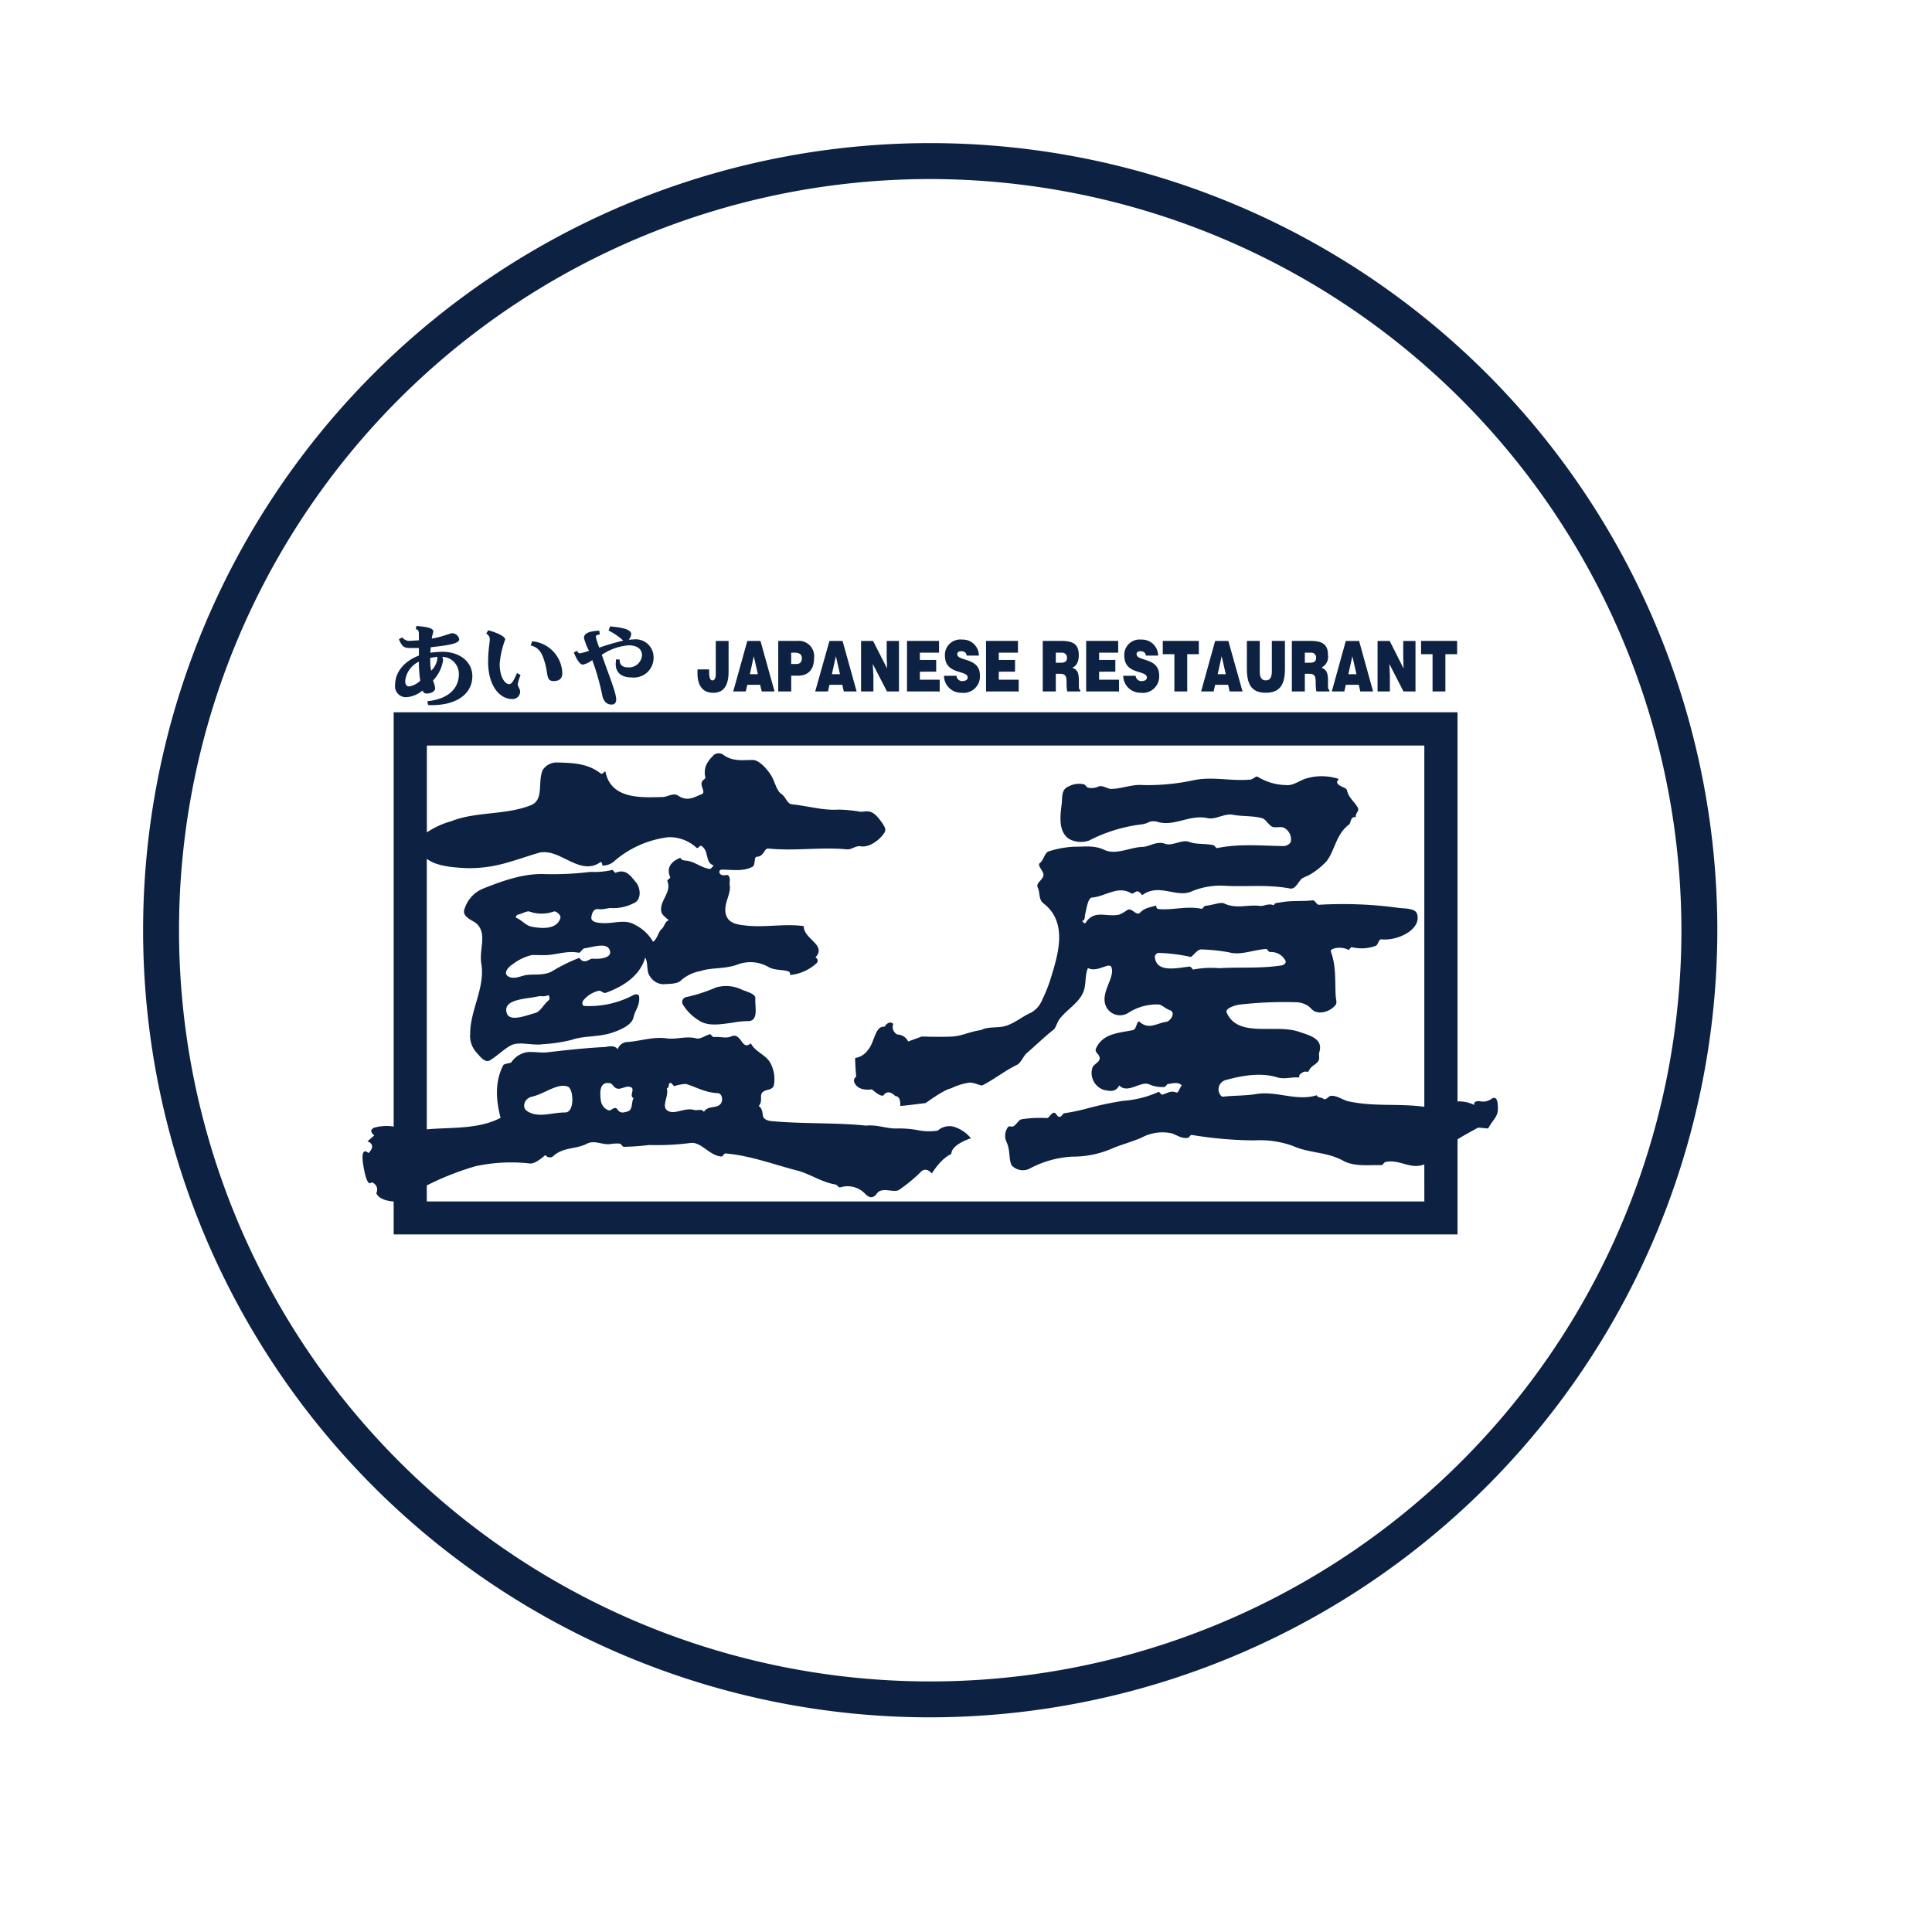 <svg xmlns="http://www.w3.org/2000/svg" xmlns:xlink="http://www.w3.org/1999/xlink" width="270" height="270" viewBox="0 0 270 270">
  <defs>
    <filter id="楕円形_22" x="0" y="0" width="270" height="270" filterUnits="userSpaceOnUse">
      <feOffset dx="5" dy="5" input="SourceAlpha"/>
      <feGaussianBlur stdDeviation="5" result="blur"/>
      <feFlood flood-opacity="0.6"/>
      <feComposite operator="in" in2="blur"/>
      <feComposite in="SourceGraphic"/>
    </filter>
    <clipPath id="clip-path">
      <rect id="長方形_578" data-name="長方形 578" width="220" height="220.003" fill="none"/>
    </clipPath>
  </defs>
  <g id="グループ_1308" data-name="グループ 1308" transform="translate(-62 -8456)">
    <g transform="matrix(1, 0, 0, 1, 62, 8456)" filter="url(#楕円形_22)">
      <circle id="楕円形_22-2" data-name="楕円形 22" cx="120" cy="120" r="120" transform="translate(10 10)" fill="#fff"/>
    </g>
    <g id="グループ_436" data-name="グループ 436" transform="translate(82 8475.999)" clip-path="url(#clip-path)">
      <path id="パス_2015" data-name="パス 2015" d="M215.781,108.292A107.491,107.491,0,1,1,108.291.8,107.491,107.491,0,0,1,215.781,108.292" transform="translate(1.709 1.712)" fill="#fff"/>
      <path id="パス_2016" data-name="パス 2016" d="M110,220A110,110,0,1,1,220,110,110.123,110.123,0,0,1,110,220M110,5.022A104.981,104.981,0,1,0,214.981,110,105.1,105.1,0,0,0,110,5.022" transform="translate(0 0.001)" fill="#0d2142"/>
      <path id="パス_2017" data-name="パス 2017" d="M26.322,26.153c0,.74,0,1.54.471,1.54.279,0,.461-.289.461-.863V22.179h1.791V26.5c0,1.879-.678,2.93-2.133,2.93-1.594,0-2.343-1.139-2.2-3.272Z" transform="translate(52.776 47.394)" fill="#0d2142"/>
      <path id="パス_2018" data-name="パス 2018" d="M26.29,29.237l1.973-7.058H30.1l1.967,7.058H30.283l-.235-.925H28.263l-.223.925Zm2.873-4.925-.543,2.516h1.117Z" transform="translate(56.178 47.394)" fill="#0d2142"/>
      <path id="パス_2019" data-name="パス 2019" d="M28.3,29.242V22.178h2.666a2.136,2.136,0,0,1,2.34,2.381c0,1.525-.706,2.481-2.3,2.481h-.894v2.2ZM30.858,25.4c.43,0,.74-.226.74-.831,0-.646-.6-.747-.963-.747h-.527V25.4Z" transform="translate(60.462 47.392)" fill="#0d2142"/>
      <path id="パス_2020" data-name="パス 2020" d="M29.943,29.237l1.989-7.058h1.832l1.967,7.058H33.939l-.207-.925h-1.8l-.207.925Zm2.889-4.925-.558,2.516h1.132Z" transform="translate(63.984 47.394)" fill="#0d2142"/>
      <path id="パス_2021" data-name="パス 2021" d="M35.624,26.028l-.056-1.6V22.179h1.719v7.058H35.608L33.62,25.391,33.711,27v2.237H31.985V22.179h1.681Z" transform="translate(68.348 47.394)" fill="#0d2142"/>
      <path id="パス_2022" data-name="パス 2022" d="M34.033,29.239V22.178h4.476v1.641H35.83v1.016h2.28v1.644H35.83V27.6H38.6v1.644Z" transform="translate(72.723 47.392)" fill="#0d2142"/>
      <path id="パス_2023" data-name="パス 2023" d="M38.834,24.355a.526.526,0,0,0-.251-.471.853.853,0,0,0-.477-.138c-.38,0-.574.144-.574.408,0,1.054,3.168.408,3.168,2.977a2.29,2.29,0,0,1-2.578,2.422,2.383,2.383,0,0,1-2.44-2.371h1.747a.723.723,0,0,0,.3.568.763.763,0,0,0,.5.173c.442,0,.762-.185.762-.5,0-1.085-3.178-.345-3.178-3.049a2.142,2.142,0,0,1,2.381-2.252,2.244,2.244,0,0,1,2.362,2.237Z" transform="translate(76.245 47.263)" fill="#0d2142"/>
      <path id="パス_2024" data-name="パス 2024" d="M37.554,29.239V22.178h4.461v1.641H39.336v1.016h2.271v1.644H39.336V27.6h2.782v1.644Z" transform="translate(80.247 47.392)" fill="#0d2142"/>
      <path id="パス_2025" data-name="パス 2025" d="M41.906,26.767v2.472H40.08V22.178h2.607c1.838,0,2.428.624,2.428,2.011,0,.816-.279,1.509-.91,1.716.574.279.925.464.925,1.876,0,.919-.031,1.23.191,1.23v.229H43.5A6.226,6.226,0,0,1,43.408,28c0-.919-.132-1.23-.96-1.23Zm0-1.54H42.6c.574,0,.866-.191.866-.671a.666.666,0,0,0-.721-.734h-.838Z" transform="translate(85.645 47.392)" fill="#0d2142"/>
      <path id="パス_2026" data-name="パス 2026" d="M42.014,29.239V22.178h4.476v1.641H43.824v1.016h2.268v1.644H43.824V27.6H46.61v1.644Z" transform="translate(89.778 47.392)" fill="#0d2142"/>
      <path id="パス_2027" data-name="パス 2027" d="M46.834,24.355a.666.666,0,0,0-.264-.471.854.854,0,0,0-.471-.138c-.4,0-.565.144-.565.408,0,1.054,3.153.408,3.153,2.977a2.29,2.29,0,0,1-2.578,2.422,2.408,2.408,0,0,1-2.444-2.371h1.725a.931.931,0,0,0,.311.568.782.782,0,0,0,.511.173c.461,0,.756-.185.756-.5,0-1.085-3.153-.345-3.153-3.049a2.139,2.139,0,0,1,2.371-2.252,2.253,2.253,0,0,1,2.356,2.237Z" transform="translate(93.308 47.263)" fill="#0d2142"/>
      <path id="パス_2028" data-name="パス 2028" d="M45.428,22.178h5.038v1.854H48.844v5.207H47.049V24.032H45.428Z" transform="translate(97.072 47.392)" fill="#0d2142"/>
      <path id="パス_2029" data-name="パス 2029" d="M47.136,29.237l1.957-7.058h1.848l1.982,7.058H51.117l-.207-.925H49.093l-.207.925Zm2.873-4.925-.558,2.516h1.132Z" transform="translate(100.723 47.394)" fill="#0d2142"/>
      <path id="パス_2030" data-name="パス 2030" d="M49.174,22.178h1.8v4.228c0,.7.132,1.286.853,1.286.646,0,.838-.527.838-1.286V22.178h1.829v3.974c0,2.268-.841,3.272-2.666,3.272-1.71,0-2.651-.828-2.651-3.272Z" transform="translate(105.078 47.392)" fill="#0d2142"/>
      <path id="パス_2031" data-name="パス 2031" d="M52.989,26.767v2.472h-1.81V22.178H53.8c1.823,0,2.428.624,2.428,2.011a1.657,1.657,0,0,1-.916,1.716c.565.279.916.464.916,1.876,0,.919-.016,1.23.191,1.23v.229H54.6A7.431,7.431,0,0,1,54.507,28c0-.919-.135-1.23-.96-1.23Zm0-1.54h.725c.558,0,.85-.191.85-.671a.671.671,0,0,0-.737-.734h-.838Z" transform="translate(109.362 47.392)" fill="#0d2142"/>
      <path id="パス_2032" data-name="パス 2032" d="M52.958,29.237l1.957-7.058h1.857l1.957,7.058H56.939l-.207-.925H54.915l-.207.925Zm2.873-4.925-.558,2.516h1.132Z" transform="translate(113.163 47.394)" fill="#0d2142"/>
      <path id="パス_2033" data-name="パス 2033" d="M58.634,26.028l-.047-1.6V22.179H60.3v7.058H58.619l-1.973-3.846L56.721,27v2.237H55V22.179h1.694Z" transform="translate(117.517 47.394)" fill="#0d2142"/>
      <path id="パス_2034" data-name="パス 2034" d="M56.935,22.178h5.038v1.854H60.335v5.207H58.541V24.032H56.935Z" transform="translate(121.661 47.392)" fill="#0d2142"/>
      <path id="パス_2035" data-name="パス 2035" d="M14.553,22.672c0-.442-.088-.674-.445-.706l.119-.455c1.609.147,2.34.326,2.34.778,0,.163-.144.474-.216.991,1.619-.273,2.519-.75,2.87-.75a1.025,1.025,0,0,1,.969.838c0,.59-1.3.828-3.974,1.12l-.072.765a15.171,15.171,0,0,1,1.681-.129c2.516,0,4.2,1.452,4.2,3.407,0,2.481-2.24,4.2-6.186,4.037l-.1-.54c2.842-.273,4.4-1.725,4.4-3.767a2.387,2.387,0,0,0-2.309-2.434,1.356,1.356,0,0,1,.1.524,5.291,5.291,0,0,1-1.4,2.789,4.668,4.668,0,0,1,.295,1.054c0,.439-.471.762-1.208.762-.263,0-.423-.1-.558-.427a3.886,3.886,0,0,1-2.24.938,1.522,1.522,0,0,1-1.59-1.722c0-1.716,1.2-3.287,3.328-4.094V24.6H13.509c-1,0-1.264-.1-1.75-1.23l.455-.26a1.337,1.337,0,0,0,1.223.48l1.117-.072Zm1.59,3.3a8.726,8.726,0,0,0,.119,1.794,2.717,2.717,0,0,0,.869-1.691v-.257Zm-1.59.533a3.384,3.384,0,0,0-1.913,2.7c0,.486.191.759.558.759a2.918,2.918,0,0,0,1.546-.8,18.118,18.118,0,0,1-.191-2.666" transform="translate(23.986 45.966)" fill="#0d2142"/>
      <path id="パス_2036" data-name="パス 2036" d="M20.086,27.959a5.674,5.674,0,0,0-.4,1.28c0,.326.339.656.339,1.06a1.05,1.05,0,0,1-1.092,1.016c-1.81,0-3.385-1.9-3.385-5.207,0-1.634.238-2.695.238-3.143a.943.943,0,0,0-.5-.8l.279-.464c1.559.433,2.371.935,2.371,1.292a12.5,12.5,0,0,0-.772,3.432c0,1.779.725,2.811,1.33,2.811.351,0,.662-.536,1.088-1.556Zm1.619-4.715A4.614,4.614,0,0,1,25.918,27.7c0,.728-.4,1.1-1.211,1.1-1.013,0-.765-.806-1.164-2.34-.4-1.493-.809-2.321-2.045-2.641Z" transform="translate(32.666 46.379)" fill="#0d2142"/>
      <path id="パス_2037" data-name="パス 2037" d="M25.6,26.145c-.047.709.367,1.107,1.164,1.107a1.827,1.827,0,0,0,1.957-1.688c0-.863-.678-1.393-1.854-1.393A7.7,7.7,0,0,0,23.1,25.5c1.173,3.319,2.014,5.345,2.014,6.249,0,.449-.238.7-.637.7-.631,0-1.073-.383-1.28-1.151a33.82,33.82,0,0,0-1.427-5.066,3.273,3.273,0,0,1-1.311.637c-.367,0-.806-.565-1.267-1.7l.445-.226c.119.226.248.345.4.345a8.759,8.759,0,0,0,1.28-.345,7.993,7.993,0,0,1-.709-1.819c0-.6.709-.957,2.152-1l.056.533c-.4.056-.543.119-.543.329a10.245,10.245,0,0,0,.471,1.509,32.472,32.472,0,0,1,3.36-.982A8.811,8.811,0,0,0,24.049,22.1l.207-.571c1.976.16,2.958.5,2.958,1.076a1.4,1.4,0,0,1-.351.775l.646-.031a2.506,2.506,0,0,1,2.829,2.578,2.753,2.753,0,0,1-3.065,2.729c-1.44,0-2.227-.681-2.227-1.892l.047-.624Z" transform="translate(41 46.016)" fill="#0d2142"/>
      <path id="パス_2038" data-name="パス 2038" d="M167.484,79.424a1.983,1.983,0,0,1-1.637.27c-.957,0-.693.552-.693.552a4.665,4.665,0,0,0-2.356-.5V25.357H14.127v57.9a6.274,6.274,0,0,0-2.707.151c-.957.408,0,1.088,0,1.088l-.957.819c1.371.546.144,1.647.144,1.647s-1.236-1.236-.693,1.9,1.092,2.186,1.092,2.186a1.035,1.035,0,0,1,.693,1.5c.414,1.1,2.428,1.183,2.428,1.183v4.6H162.8V85.051l.031-.019c.486-.367,2.873-1.634,2.873-1.634l1.371.125c.674-1.23,1.368-1.644,1.368-2.72,0-1.11-.147-1.926-.957-1.38m-9.323,14.295H18.753V91.482a39.442,39.442,0,0,1,6.8-2.682,23.447,23.447,0,0,1,7.616-.383c.678.047,1.49-.631,2.168-1.183a.744.744,0,0,0,1.029.207c1.415-1.355,3.209-.982,4.743-1.779,1.1-.565,2.1.166,3.24.047a5.248,5.248,0,0,1,1.371-.069c.216.031.351.42.558.445a32.789,32.789,0,0,0,3.548-.254,36.736,36.736,0,0,0,5.775-.279c1.5-.21,2.651,1.785,4.341,1.888.179,0,.37-.436.53-.43,3.463.289,6.672,1.518,10.072,2.4,1.65.408,3.344,1.6,5.264,1.932.439.069.38.5.806.392a3.378,3.378,0,0,1,3.46.979c.267.242.885.856,1.578-.094.678-.966,2.18-.119,3.033-.471a22.079,22.079,0,0,0,3-2.444c.828-.988,1.65.11,1.65.11,1.446-2.3,2.723-2.72,2.723-2.72,0-1.371,2.745-2.2,2.745-2.2a4.955,4.955,0,0,0-2.459-1.634,2.463,2.463,0,0,0-2.18.555,7.594,7.594,0,0,1-2.478,0,14.586,14.586,0,0,0-3.265-.292c-1.343.047-2.77-.568-4.272-.4-4.436-.455-8.865-.213-13.357-.643-.37-.041-.985-.248-1.063-.743-.088-.543-.1-1.029-.59-1.355.678-.734-.025-1.565.652-2.014.471-.348,1.383-.185,1.487-1a4.7,4.7,0,0,0-.621-3.19c-.706-1.032-2.02-1.405-2.619-2.553-1.327,1.123-1.264-1.641-2.786-.95-.662.295-1.575-.016-2.4.072-.176,0-.408-.433-.527-.392-.678.182-1.371.728-1.9.58-1.474-.38-2.754.191-4.15-.006-1.992-.27-3.727.423-5.715.527a1.483,1.483,0,0,0-1.123,1c-.486-.687-1.412-.329-1.882-.311-2.626.129-5.276.42-7.952.734-.869.1-1.826-.1-2.726-.035a3.283,3.283,0,0,0-2.315,1.437c-.144.16-.985.138-1.129.417-1.179,2.284-1.019,4.821-.367,7.334-3.1,1.644-7.03,1.308-10.311,1.612V45.79l.016.053c1.424,1.129,4.225,1.23,5.653,1.3a18.654,18.654,0,0,0,5.668-.806c1.506-.423,2.949-.944,4.467-1.38a3.709,3.709,0,0,1,1.81.151c2.03.568,4.4,2.842,6.672,1.179.072-.053.307.216.22.48a2.343,2.343,0,0,0,1.794-.693,14.139,14.139,0,0,1,7.453-3.256,5.562,5.562,0,0,1,3.918,1.452c.282.257.458-.449.753-.21,1.076.778.414,2.287,1.675,2.707-.185.194-.392.489-.558.486-1.22-.176-2.045-1.01-3.256-1.158-.16-.028-.734,0-.838-.411-1.176.477-2.045,1.3-1.424,2.745.025.1-.461.4-.414.486.69,1.659-1.211,2.826-.812,4.388.119.433.646.753,1.019,1.126-.565.169-.565.844-.988,1.211-.5.427-.549,1.3-1.2,1.8a5.962,5.962,0,0,0-2.516-2.371c-1.446-.869-2.993-.135-4.583-.254-.486-.016-1.5-.1-1.531-.678-.016-.417.223-1.374.957-1.27s1.4-.2,1.9-.141a6.173,6.173,0,0,0,2.977-.649c1.292-.449,1.013-2.274.408-2.946-.693-.8-1.368-1.986-2.851-1.339-.078.047-.389-.433-.477-.4a10.9,10.9,0,0,1-3.058.273,43.292,43.292,0,0,1-6.274.311c-2.993-.138-5.938.922-8.68,2.011a4.513,4.513,0,0,0-2.691,3.09c-.166.916,1.283,1.418,1.675,1.753,1.637,1.415.386,3.67.737,5.643.558,3.385-1.559,6.474-1.559,9.818A3.423,3.423,0,0,0,25.793,73c.5.59,1.145,1.393,1.813.988,1.029-.652,2-1.612,2.93-2.089,1.189-.593,3,.085,4.508-.16a21.685,21.685,0,0,0,3.959-.6c1.647-.59,3.786-.38,5.58-.979,1.242-.4,2.811-1.1,3.049-2.13.254-1.142.916-1.628.8-2.939-.047-.4-.533-.345-.765-.232A13.14,13.14,0,0,1,40.815,66.4c-.414-.013-.342-.53-.223-.731a3.924,3.924,0,0,1,2.152-1.38c.351-.132.634.427,1.073.257,2.431-.878,4.762-2.412,5.464-4.919.458.841.119,1.942.665,2.644a2.314,2.314,0,0,0,1.794,1.095c.9-.066,2.077,0,2.594-.587a5.632,5.632,0,0,1,2.676-1.261c1.594-.524,3.375-.245,5.17-.907a5.088,5.088,0,0,1,4.213.276c.929.577,1.829.376,2.833.665a.389.389,0,0,1,.279.527,6.4,6.4,0,0,0,3.767-1.694.488.488,0,0,0-.207-.759c1.637-1.794-1.634-2.519-1.634-4.385-2.651-.367-5.27.2-7.924-.06-1.192-.132-2.6-.238-2.961-1.594-.367-1.452.74-2.789.549-4.05-.088-.508.16-.85-.166-1.339-.176-.279-.91.223-1.248-.358a.325.325,0,0,1,.263-.489c1.55,0,2.93.295,4.329-.4.445-.223.166-1.383.59-1.4,1.06-.038,1-1.211,1.637-1.148,3.711.373,7.259-.238,10.957.107.631.085,1.236-.536,1.913-.427,1.252.216,2.563-.875,3.1-1.565.543-.662.543-.938-.533-2.3-1.107-1.358-1.65-.96-2.6-.96a19.813,19.813,0,0,0-3.008-.3c-2.193.151-4.228-.5-6.525-.734-.706-.069-.85-1.023-1.534-1.49-.631-.417-.853-1.631-1.336-2.45-.605-1.029-1.738-2.246-2.622-2.262-1.3-.006-2.826.273-4.153-.747a1.144,1.144,0,0,0-1.236,0c-.932.916-1.562,1.763-1.236,3.206.041.151-.326.326-.461.543-.336.637.59,1.534-.056,1.779-1.057.417-1.989,1.079-3.287.207-.659-.445-1.471.163-2.133.191-2.858.056-7.215.417-8.027-3.532-.041-.232-.4.48-.69.229-1.81-1.434-3.959-1.459-6.038-1.525a2.328,2.328,0,0,0-2.045,1.063c-.725,1.684.207,4.144-1.609,4.893-3.444,1.408-7.745.891-11.114,2.233a12.146,12.146,0,0,0-3.463,1.578V30.006H158.161V80.493c-3.623-.5-6.936.022-10.59-.762-.778-.157-1.622-.869-2.506-.762-.32.038-.674.715-1.041.383-.295-.242-.765-.056-.885-.474-2.858.881-5.537-.627-8.441-.176-1.6.267-3.121.194-4.7.383-.16.019-.4-.276-.486-.5a1.347,1.347,0,0,1,.812-1.807c2.412-.668,4.975-1.107,7.274-.4,1.076.314,2.048-.088,3.093.025-.119-.449.307-.593.558-.769.2-.135.69.035.737-.085.295-.775.941-.866,1.324-1.405.326-.449.016-.775.191-1.339.549-1.863-1.459-2.318-2.87-2.8-3.356-1.142-8.542.938-10.1-2.707-.235-.568,1.283-1.06,1.945-1.1a54.266,54.266,0,0,1,7.939-.311,3.287,3.287,0,0,1,1.543.53c.621.518.621.765,1.474.891a2.828,2.828,0,0,0,2.356-1.095c.191-.207,0-.881-.016-1.283-.113-2,.088-4.1-.678-6.136-.16-.439,1.418-.809,2.462-.226.072.035.38-.452.483-.383a5.707,5.707,0,0,0,3.3-.176c.38-.1.411-.957.825-.919,2.387.242,5.656-1.452,4.978-3.567-.248-.8-1.785-.725-2.578-.831a57.066,57.066,0,0,0-11.148-.43c-.263.016-.574-.652-.822-.627-1.609.191-2.993-.019-4.611.311-.191.038-.753-.031-.853.4-.681-.348-1.383.119-1.885.078-1.766-.235-3.328.474-5.079-.358-.477-.213-1.568.242-2.61.342-.191.019-.383.449-.518.417-2.146-.439-4.015.229-6.038.031a.382.382,0,0,1-.279-.511c-.922.326-1.543.273-2.284,1.013-.511.543-1.148-.74-1.766-.383a5.133,5.133,0,0,1-1.164.662c-1.75.4-3.463-.775-4.683,1.151-.1.169-.351-.072-.483-.263.427-.094.364-.631.4-.831.238-.994.4-2.387.988-2.444,1.913-.163,3.623-1.732,5.477-.59.311.176.634-.467,1.06-.213.223.141.455.486.486.455,2.34-1.694,4.683.383,6.791-.471A10.513,10.513,0,0,1,130,49.589c3.121.207,6.129-.213,9.37.392.75.157,1.06-.759,1.663-1.38a10.056,10.056,0,0,1,.957-.455,10.067,10.067,0,0,0,2.531-2c1.179-1.559,1.283-3.752,3.168-5.141.191-.154.16-1.183.91-.972-.16-.5.533-.863.27-1.336-.477-.869-1.267-1.349-1.518-2.431-.088-.464-1.22-.458-1.4-1.158-.009-.1.326-.4.182-.449a7.526,7.526,0,0,0-4.291-.1c-.969.207-2,1.126-3.043.969a7.716,7.716,0,0,1-3.909-1.151c-.232-.176-.69.367-1.041.389-2.654.242-5.3-.452-7.867.075a30.38,30.38,0,0,1-7.183.687c-1.43-.129-2.92.511-4.363.543-.555.013-1.3-.6-1.854-.32a2.188,2.188,0,0,1-1.4.141c-.216-.028-.367-.389-.571-.461a3.1,3.1,0,0,0-2.168.295c-1.045.408-.853,1.524-.957,2.428-.232,1.738-.483,3.971,1.092,4.941a3.524,3.524,0,0,0,2.707.2,21.694,21.694,0,0,1,7.516-2.29,3.179,3.179,0,0,0,.91-.32,2.035,2.035,0,0,1,1.327.035c2.3.574,4.341-1.1,6.832-.568,1.139.245,2.375-.687,3.488-.48,1.434.273,2.773.119,4.109.48.549.141.891.935,1.434,1.2.455.194,1.1-.053,1.59.119a1.815,1.815,0,0,1,1.029,1.854c-.016.445-.693.731-1.019.731-3.105-.038-6.123-.364-9.3.282-.151.038-.326-.367-.549-.414-1.1-.251-2.387-.072-3.328-.442-1.045-.411-2.387.646-3.432.242-1.117-.414-2.237.439-3.074.445-1.844.05-3.717,1.2-5.4.408-1.418-.678-2.9-.408-4.188-.433a13.925,13.925,0,0,0-3.5.631c-.662.188-.678,1.136-1.308,1.663-.326.257.216.816.423,1.292.471.941-1.088,1.324-.706,2.133.339.731.1,1.656.778,2.183,3.582,2.757,1.992,7.384.9,10.926a21.864,21.864,0,0,1-1.013,2.475,3.676,3.676,0,0,1-1.575,1.876c-1.283.558-2.271,1.471-3.582,1.87-.91.279-2.064.11-3.033.4l-.383.169c-1.769.263-2.591.819-4.062.91-1.267.088-4.244,0-4.244,0-1.487.549-1.9.693-1.9.693a1.7,1.7,0,0,0-1.5-.972A1.173,1.173,0,0,1,83.95,68.9c-.678-.565-1.22.4-1.22.4-1.371-.129-1.371,2.2-2.343,3.272a2.626,2.626,0,0,1-1.766,1.1c0,1.1.144,2.616.144,2.616s-.693.4,0,1.214c.678.822,2.2.552,2.2.552,1.371,1.227,1.634.819,1.634.819.678-.966,1.637.129,1.637.129.822,0,.687,1.368.687,1.368.414,0,3.551-.4,3.551-.4,2.858-2.061,3.551-2.052,3.551-2.052a8.509,8.509,0,0,1,2.563-.806c.806,0,1.314.392,1.794.392,1.678-.847,3.137-2.045,4.878-2.889.486-.232.9-1.22,1.3-1.59,1.277-1.1,2.469-2.271,3.824-3.341.254-.191.461-.982.769-1.415,1.076-1.437,2.754-2.249,3.385-3.9.4-1.035.151-2.233.621-3.272,1.252.693,2.961-.853,3.265-.138.518,1.277-1.129,3.084-.938,4.8a2.16,2.16,0,0,0,3.369,1.565A7.342,7.342,0,0,1,121,66.189c.455.006.972.59,1.594.8.9.314.088,1.565-.518,1.637-1.28.169-2.4,1.136-3.664.025-.461-.408-.4,1.007-.972,1.126-2.108.423-4.2.471-5.157,2.553-.238.48.311.731.455,1.107.311.8-.79,1.013-.972,1.628a2.476,2.476,0,0,0,1.625,3.068c.794.16,1.631.367,2.133-.624,1.236,1.267,3.08-.769,4.285-.113a4.337,4.337,0,0,0,2.02.326c.144.016.351-.414.543-.42.637-.072,1.355-.342,1.9.207-.323.317-.471,1.095-.765.991-.769-.345-1.383.16-1.973.3-.135.031-.414-.423-.486-.4a14.552,14.552,0,0,1-4.991,1.261,46.634,46.634,0,0,0-5.129,1.095,27.314,27.314,0,0,1-3.033.631c-.311.013-.383.627-.841.486-.292-.113-.4-.706-.79-.511-.342.176-.574.709-.859.709a16.51,16.51,0,0,0-3.535.169c-.423.1-.678.709-1.117.963-.207.129-.649-.044-.75.091a2.043,2.043,0,0,0-.235,2.1c.543,1.179.295,2.259.69,3.24a2.133,2.133,0,0,0,2.462.543,14.162,14.162,0,0,1,6.051-1.719,13.7,13.7,0,0,0,5.637-1.173c1.283-.533,2.729-.907,4.021-1.474a6.16,6.16,0,0,1,4.244-.605c.734.254,1.4.765,2.221.627.207-.022.4-.452.549-.411a55.34,55.34,0,0,0,8.746.765,13.579,13.579,0,0,1,5.364.762c2.293,1.041,4.768.819,7.039,2.067,1.575.872,3.56.583,5.389.631.16.009.336-.383.543-.436,1.961-.449,3.463,1.1,5.436.332ZM33.434,79.085c1.841-.427,3.639-1.976,5.057-1.4.778.339.969,3.607-.4,3.6-1.807-.016-3.814.853-5.358-.223-.709-.486-.367-1.741.706-1.982m14.213.21c-.351.612-.056,1.612-.838,1.857-.414.107-.976.339-1.358-.213-.5-.74-.869.263-1.371.025a1.7,1.7,0,0,1-1.013-1.39c-.132-1.038-.22-2.641,1.283-2.378.32.041.5.543.853.7.621.295,1.236-.333,1.9-.191.944.191-.176,1.23.546,1.59m4.643-1.368c.423-.1.129-.812.543-.765.207.035.367.455.53.439a6.156,6.156,0,0,1,1.6-.3c1.562.486,2.666,1.2,4.42,1.286.662.031.794,1.01.455,1.459-.574.775-1.779.2-2.359,1.157-.367-.5-.922-.135-1.365-.263-1.343-.392-2.726.728-3.714.1-.941-.605.223-2-.113-3.115M32.863,62.055c-.8.047-1.841.709-2.685.238-.91-.5.151-1.474.59-1.732a6.981,6.981,0,0,1,2.666-1.274c.75-.028,1.65.06,2.447-.025,1.352-.138,2.666-.59,4.122-.3.223.041.5-.605.828-.627,1.2-.154,3.313-.966,3.545.486.1.863-1.352,1.06-2.5.972-.264-.031-.8.527-1.33.314-.216-.056-.439-.449-.527-.411a23.941,23.941,0,0,0-3.607,1.766c-1.088.709-2.459.486-3.548.59m2.974,3.513c-.753.59-1.176,1.609-1.917,1.816-1.336.37-3.551,1.264-3.974.06-.69-2.014,2.666-2,4.285-2.362.486-.119.916.072,1.412-.154.27-.135.311.533.194.64M31.524,53.629c.59-.129,1.22-.543,1.587-.423A5.006,5.006,0,0,0,36.5,53.2c.235-.125,1.06.464.925.919-.486,1.641-2.666,1.465-3.959,1.214-.869-.147-1.28-.822-2.2-1.255-.16-.072.016-.408.254-.445m94.385,7.676c-.135.038-.367-.417-.518-.414-1.782.188-4.768.957-4.887-1.427,0-.188.339-.5.5-.48a23.546,23.546,0,0,1,4.451.549c.279.094.941-1.092,1.562-1.035a25.108,25.108,0,0,1,3.9.414c1.546.436,3.388-.361,5.129-.48.16-.006.383.43.543.43a2.251,2.251,0,0,1,2.149,1.176c.238.389-.326.674-.527.693-2.92.455-5.819.213-8.717.389a12.7,12.7,0,0,0-3.582.185" transform="translate(20.89 54.185)" fill="#0d2142"/>
      <path id="パス_2039" data-name="パス 2039" d="M34.254,39.306c.056-.621-1.164-.935-1.8-1.183a5.047,5.047,0,0,0-3.711-.348,22.17,22.17,0,0,1-4.125,1.339.7.7,0,0,0-.527.991,6.709,6.709,0,0,0,2.277,2.281c1.314.888,3.168.511,4.777.3a11.492,11.492,0,0,1,1.926-.21c1.738.1,1.092-1.961,1.179-3.174" transform="translate(51.31 80.228)" fill="#0d2142"/>
    </g>
  </g>
</svg>
